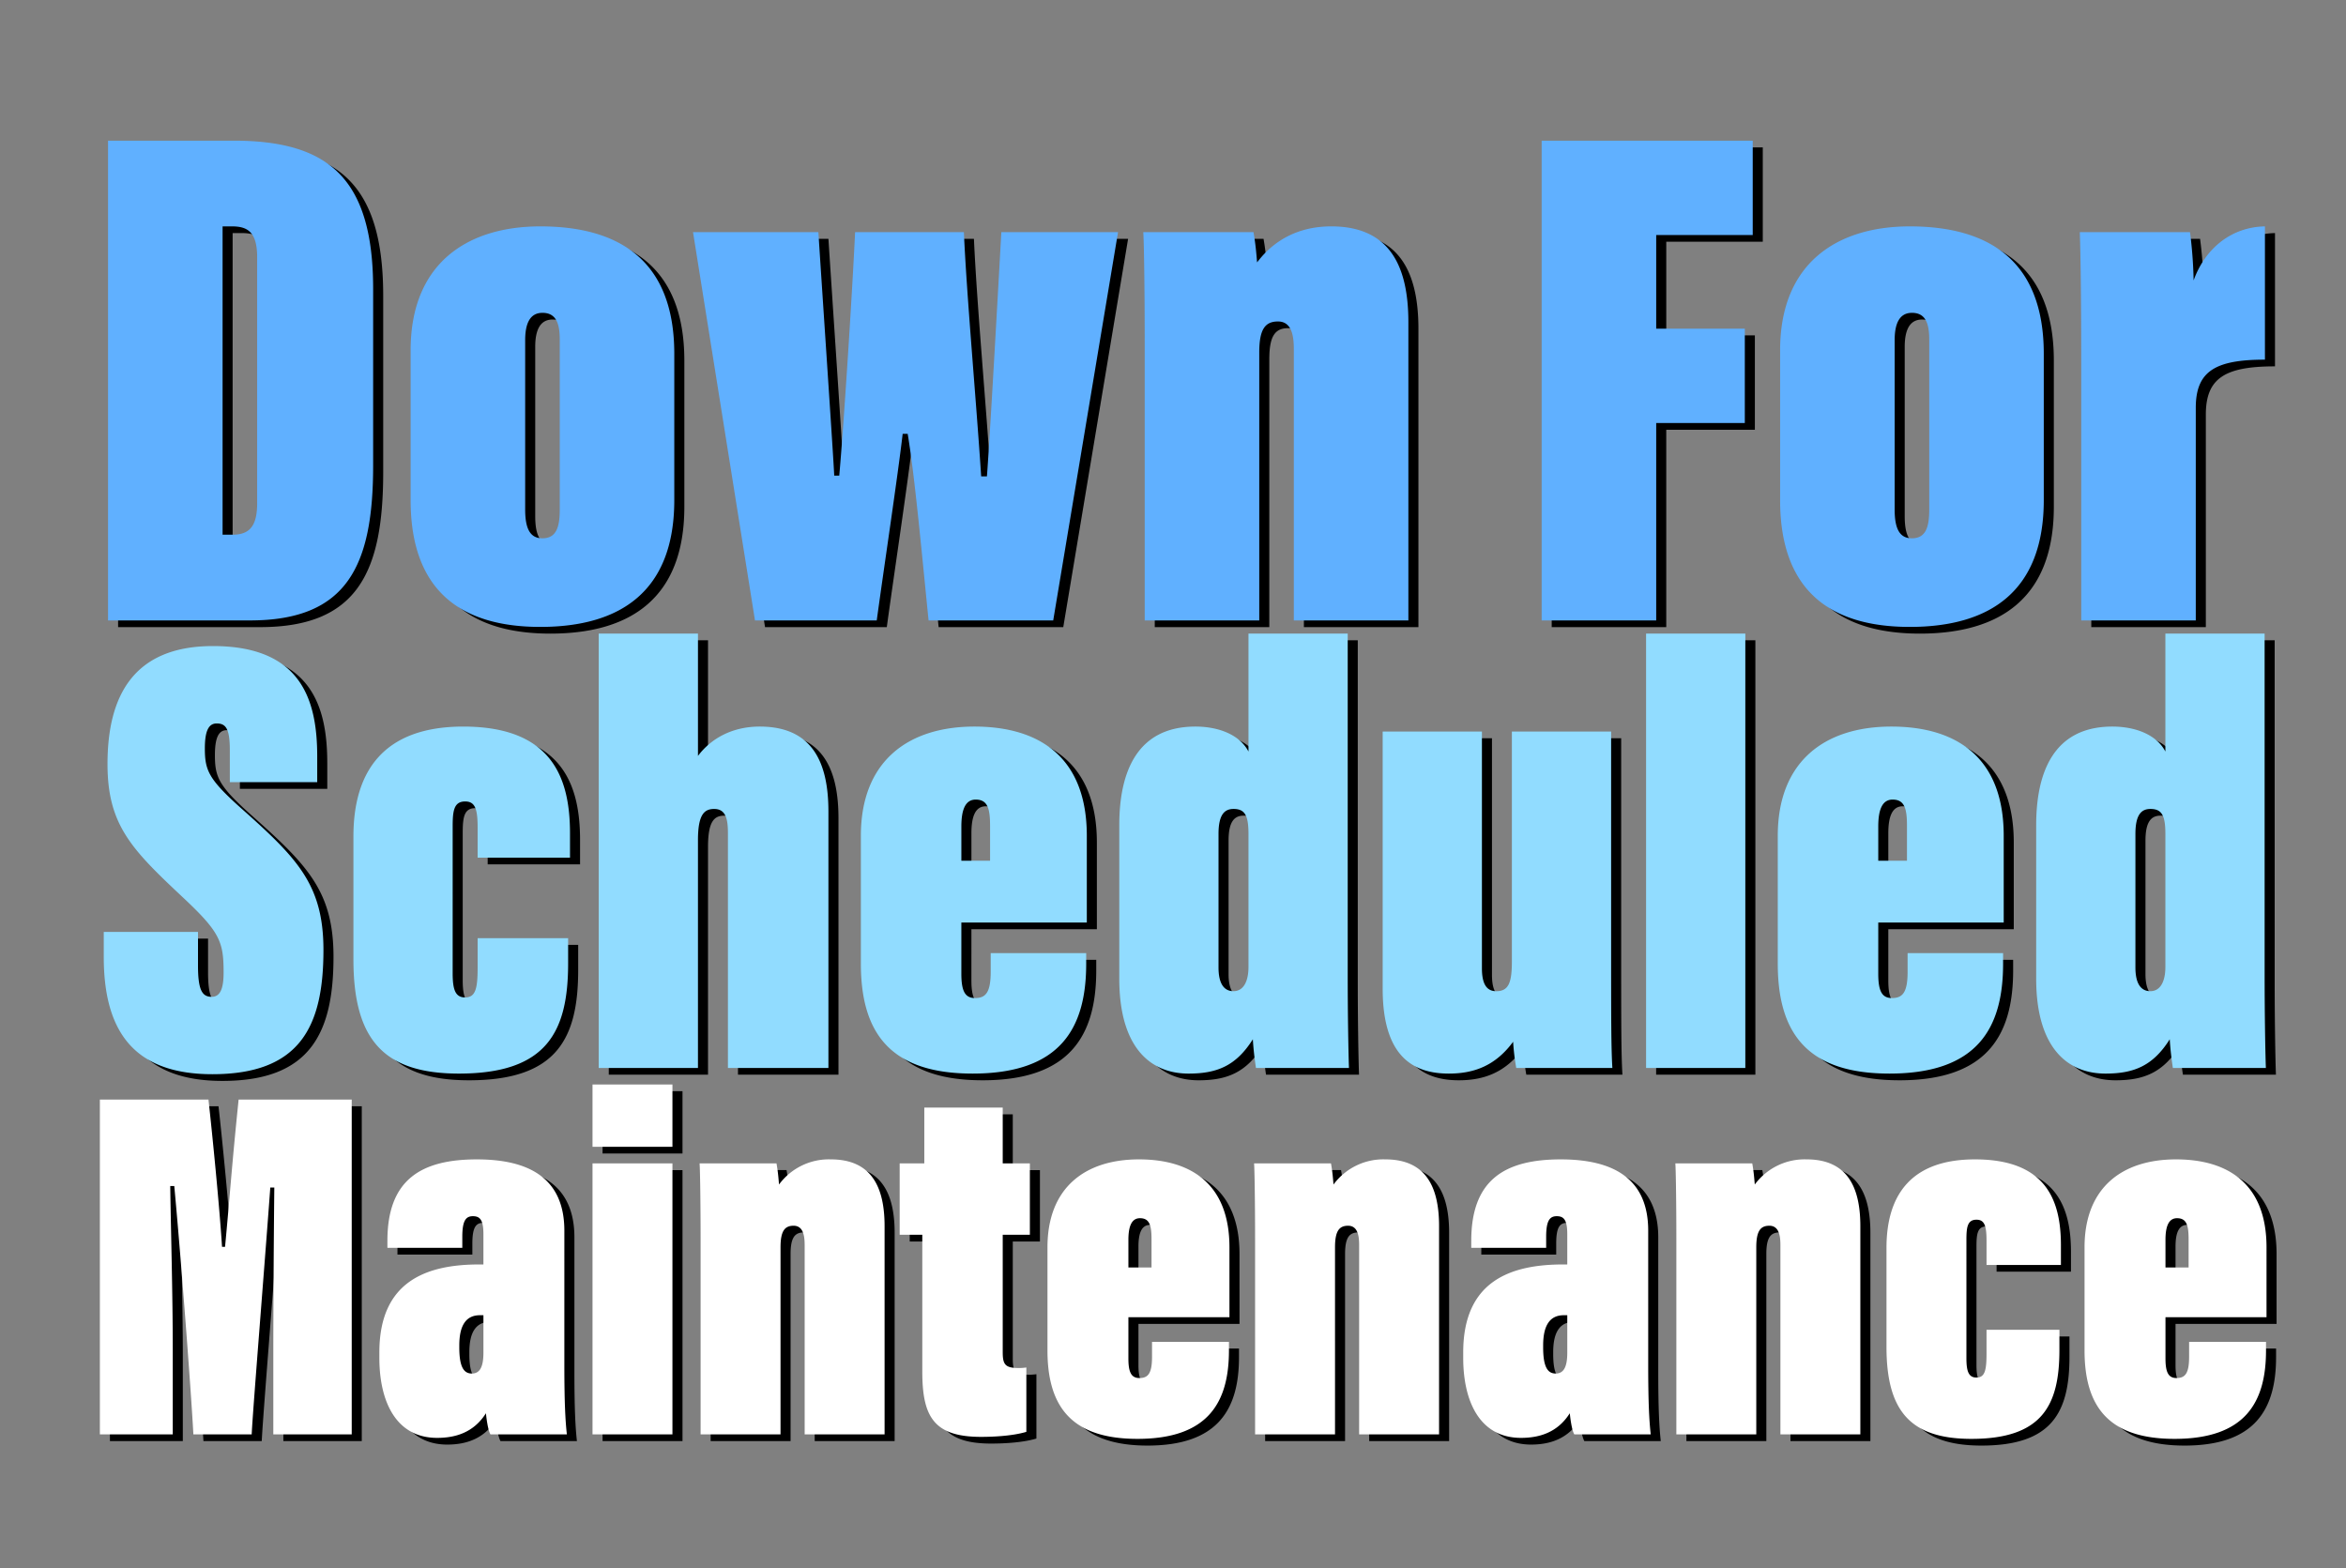 <svg id="Type_Original_dont_convert_copy_2" data-name="Type Original (dont convert) copy 2" xmlns="http://www.w3.org/2000/svg" width="700" height="468" viewBox="0 0 700 468">
  <rect x="0" y="0" width="700" height="468" fill="#808080" stroke="none"/>
<defs>
    <style>
      .cls-1, .cls-2, .cls-3, .cls-4 {
        fill-rule: evenodd;
      }

      .cls-2 {
        fill: #fff;
      }

      .cls-3 {
        fill: #91dcff;
      }

      .cls-4 {
        fill: #60b0ff;
      }
    </style>
  </defs>
  <path id="Maintenance_Shadow" data-name="Maintenance Shadow" class="cls-1" d="M84.548,430h23.4V330.1H74.2c-2.1,20.4-2.7,29.849-4.05,43.948h-0.9c-0.75-12-3-34.648-4.05-43.948H32.8V430H54.549V404.951c0-17.249-.6-37.2-0.75-49.048H55c1.8,19.2,4.95,60,5.7,74.1H78.1c0.3-6.75,3.75-49.048,5.55-73.647h1.2c-0.15,13.349-.3,36-0.3,49.348V430Zm86.846-60.748c0-15.449-10.2-21.3-26.1-21.3-16.949,0-26.7,6.3-26.7,24.3v2.1h22.349v-3.3c0-4.8,1.05-6.149,3.15-6.149s3.15,1.05,3.15,5.4v9h-1.2c-15.749,0-29.849,4.95-29.849,26.249v1.65c0,12.749,4.8,23.849,17.25,23.849,5.549,0,10.949-1.65,14.549-7.35,0.15,1.5.6,5.1,1.35,6.3h22.8c-0.45-4.05-.75-9.45-0.75-20.7V369.252Zm-24.149,36.3c0,4.05-.9,6.3-3.45,6.3-2.25,0-3.75-1.65-3.75-7.8v-0.6c0-6.3,2.25-9,6.15-9h1.05v11.1ZM179.794,430h23.849V349.153H179.794V430Zm0-85.8h23.849V325.6H179.794v18.6Zm32.25,85.8h23.849V374.2c0-4.8,1.2-6.449,3.9-6.449,3,0,3.3,3.3,3.3,5.849V430h23.849V367.9c0-11.7-3.9-19.95-16.049-19.95a18.479,18.479,0,0,0-15.449,7.5c-0.15-1.8-.3-3.75-0.75-6.3H211.744c0.15,1.95.3,12,.3,22.8V430Zm59.4-59.548h6.75v40.8c0,13.5,3.45,19.5,17.549,19.5,2.7,0,9-.15,13.5-1.5v-19.2a15.546,15.546,0,0,1-2.4.15c-4.05,0-4.65-1.2-4.65-4.8V370.452h8.1v-21.3h-8.1V332.5h-23.4v16.649h-7.35v21.3Zm98.4,24.6V374.2c0-18.749-11.25-26.249-27-26.249-16.05,0-27.3,8.4-27.3,26.249v30.749c0,17.1,7.5,26.4,26.849,26.4,21.149,0,27.3-10.95,27.3-26.4V402.4H346.743v4.5c0,4.95-1.2,6.3-3.75,6.3-2.4,0-3.3-1.65-3.3-5.85v-12.3h30.149ZM339.693,380.2v-8.25c0-4.2,1.05-6.449,3.45-6.449,3,0,3.45,2.4,3.45,6.449v8.25h-6.9Zm37.8,49.8h23.849V374.2c0-4.8,1.2-6.449,3.9-6.449,3,0,3.3,3.3,3.3,5.849V430h23.849V367.9c0-11.7-3.9-19.95-16.049-19.95a18.481,18.481,0,0,0-15.45,7.5c-0.15-1.8-.3-3.75-0.75-6.3H377.193c0.15,1.95.3,12,.3,22.8V430Zm117.3-60.748c0-15.449-10.2-21.3-26.1-21.3-16.949,0-26.7,6.3-26.7,24.3v2.1h22.35v-3.3c0-4.8,1.05-6.149,3.149-6.149s3.15,1.05,3.15,5.4v9h-1.2c-15.749,0-29.848,4.95-29.848,26.249v1.65c0,12.749,4.8,23.849,17.249,23.849,5.55,0,10.949-1.65,14.549-7.35,0.15,1.5.6,5.1,1.35,6.3h22.8c-0.45-4.05-.75-9.45-0.75-20.7V369.252Zm-24.149,36.3c0,4.05-.9,6.3-3.45,6.3-2.249,0-3.749-1.65-3.749-7.8v-0.6c0-6.3,2.249-9,6.149-9h1.05v11.1ZM503.191,430H527.04V374.2c0-4.8,1.2-6.449,3.9-6.449,3,0,3.3,3.3,3.3,5.849V430h23.849V367.9c0-11.7-3.9-19.95-16.049-19.95a18.479,18.479,0,0,0-15.449,7.5c-0.15-1.8-.3-3.75-0.75-6.3H502.891c0.15,1.95.3,12,.3,22.8V430Zm92.548-31.2v7.05c0,4.95-.45,7.2-3,7.2-2.4,0-3-1.95-3-5.85V371.952c0-3.749.3-6,3-6,2.4,0,3,1.8,3,6.3v7.2h22.2V373.6c0-13.349-4.35-25.649-25.649-25.649-19.2,0-26.4,10.8-26.4,26.4V403.9c0,19.2,7.2,27.449,25.349,27.449,21.149,0,26.249-10.05,26.249-26.549v-6H595.739Zm83.546-3.75V374.2c0-18.749-11.249-26.249-27-26.249-16.049,0-27.3,8.4-27.3,26.249v30.749c0,17.1,7.5,26.4,26.849,26.4,21.15,0,27.3-10.95,27.3-26.4V402.4H656.186v4.5c0,4.95-1.2,6.3-3.75,6.3-2.4,0-3.3-1.65-3.3-5.85v-12.3h30.149ZM649.136,380.2v-8.25c0-4.2,1.05-6.449,3.45-6.449,3,0,3.45,2.4,3.45,6.449v8.25h-6.9Z"/>
  <path id="Maintenance" class="cls-2" d="M81.548,428h23.4V328.1H71.2c-2.1,20.4-2.7,29.849-4.05,43.948h-0.9c-0.75-12-3-34.648-4.05-43.948H29.8V428H51.549V402.951c0-17.249-.6-37.2-0.75-49.048H52c1.8,19.2,4.95,60,5.7,74.1H75.1c0.3-6.75,3.75-49.048,5.55-73.647h1.2c-0.15,13.349-.3,36-0.3,49.348V428Zm86.846-60.748c0-15.449-10.2-21.3-26.1-21.3-16.949,0-26.7,6.3-26.7,24.3v2.1h22.349v-3.3c0-4.8,1.05-6.149,3.15-6.149s3.15,1.05,3.15,5.4v9h-1.2c-15.749,0-29.849,4.95-29.849,26.249v1.65c0,12.749,4.8,23.849,17.25,23.849,5.549,0,10.949-1.65,14.549-7.35,0.15,1.5.6,5.1,1.35,6.3h22.8c-0.45-4.05-.75-9.45-0.75-20.7V367.252Zm-24.149,36.3c0,4.05-.9,6.3-3.45,6.3-2.25,0-3.75-1.65-3.75-7.8v-0.6c0-6.3,2.25-9,6.15-9h1.05v11.1ZM176.794,428h23.849V347.153H176.794V428Zm0-85.8h23.849V323.6H176.794v18.6Zm32.25,85.8h23.849V372.2c0-4.8,1.2-6.449,3.9-6.449,3,0,3.3,3.3,3.3,5.849V428h23.849V365.9c0-11.7-3.9-19.95-16.049-19.95a18.479,18.479,0,0,0-15.449,7.5c-0.15-1.8-.3-3.75-0.75-6.3H208.744c0.15,1.95.3,12,.3,22.8V428Zm59.4-59.548h6.75v40.8c0,13.5,3.45,19.5,17.549,19.5,2.7,0,9-.15,13.5-1.5v-19.2a15.546,15.546,0,0,1-2.4.15c-4.05,0-4.65-1.2-4.65-4.8V368.452h8.1v-21.3h-8.1V330.5h-23.4v16.649h-7.35v21.3Zm98.4,24.6V372.2c0-18.749-11.25-26.249-27-26.249-16.05,0-27.3,8.4-27.3,26.249v30.749c0,17.1,7.5,26.4,26.849,26.4,21.149,0,27.3-10.95,27.3-26.4V400.4H343.743v4.5c0,4.95-1.2,6.3-3.75,6.3-2.4,0-3.3-1.65-3.3-5.85v-12.3h30.149ZM336.693,378.2v-8.25c0-4.2,1.05-6.449,3.45-6.449,3,0,3.45,2.4,3.45,6.449v8.25h-6.9Zm37.8,49.8h23.849V372.2c0-4.8,1.2-6.449,3.9-6.449,3,0,3.3,3.3,3.3,5.849V428h23.849V365.9c0-11.7-3.9-19.95-16.049-19.95a18.481,18.481,0,0,0-15.45,7.5c-0.15-1.8-.3-3.75-0.75-6.3H374.193c0.15,1.95.3,12,.3,22.8V428Zm117.3-60.748c0-15.449-10.2-21.3-26.1-21.3-16.949,0-26.7,6.3-26.7,24.3v2.1h22.35v-3.3c0-4.8,1.05-6.149,3.149-6.149s3.15,1.05,3.15,5.4v9h-1.2c-15.749,0-29.848,4.95-29.848,26.249v1.65c0,12.749,4.8,23.849,17.249,23.849,5.55,0,10.949-1.65,14.549-7.35,0.15,1.5.6,5.1,1.35,6.3h22.8c-0.45-4.05-.75-9.45-0.75-20.7V367.252Zm-24.149,36.3c0,4.05-.9,6.3-3.45,6.3-2.249,0-3.749-1.65-3.749-7.8v-0.6c0-6.3,2.249-9,6.149-9h1.05v11.1ZM500.191,428H524.04V372.2c0-4.8,1.2-6.449,3.9-6.449,3,0,3.3,3.3,3.3,5.849V428h23.849V365.9c0-11.7-3.9-19.95-16.049-19.95a18.479,18.479,0,0,0-15.449,7.5c-0.15-1.8-.3-3.75-0.75-6.3H499.891c0.15,1.95.3,12,.3,22.8V428Zm92.548-31.2v7.05c0,4.95-.45,7.2-3,7.2-2.4,0-3-1.95-3-5.85V369.952c0-3.749.3-6,3-6,2.4,0,3,1.8,3,6.3v7.2h22.2V371.6c0-13.349-4.35-25.649-25.649-25.649-19.2,0-26.4,10.8-26.4,26.4V401.9c0,19.2,7.2,27.449,25.349,27.449,21.149,0,26.249-10.05,26.249-26.549v-6H592.739Zm83.546-3.75V372.2c0-18.749-11.249-26.249-27-26.249-16.049,0-27.3,8.4-27.3,26.249v30.749c0,17.1,7.5,26.4,26.849,26.4,21.15,0,27.3-10.95,27.3-26.4V400.4H653.186v4.5c0,4.95-1.2,6.3-3.75,6.3-2.4,0-3.3-1.65-3.3-5.85v-12.3h30.149ZM646.136,378.2v-8.25c0-4.2,1.05-6.449,3.45-6.449,3,0,3.45,2.4,3.45,6.449v8.25h-6.9Z"/>
  <path id="Scheduled_Shadow" data-name="Scheduled Shadow" class="cls-1" d="M33.96,280.074v7.45c0,22.162,8.939,35.012,32.4,35.012,26.259,0,33.15-14.34,33.15-37.061,0-19.741-8.008-27.563-24.956-42.648-9.312-8.38-10.429-10.988-10.429-17.506,0-5.587,1.3-7.449,3.538-7.449,2.793,0,3.911,1.676,3.911,8.008v9.5H97.652v-7.636c0-16.761-4.656-32.964-31.1-32.964-24.024,0-31.474,15.272-31.474,35.2,0,18.065,7.077,25.328,22.162,39.482,11.36,10.615,12.478,13.409,12.478,22.721,0,4.656-.931,7.263-3.538,7.263-2.794,0-4.1-1.863-4.1-9.312V280.074H33.96Zm111.555,1.863v8.753c0,6.146-.558,8.939-3.725,8.939-2.979,0-3.724-2.421-3.724-7.263V248.6c0-4.656.372-7.45,3.724-7.45,2.98,0,3.725,2.235,3.725,7.822v8.939h27.563v-7.263c0-16.575-5.4-31.846-31.846-31.846-23.838,0-32.778,13.409-32.778,32.777v36.689c0,23.838,8.94,34.081,31.474,34.081,26.259,0,32.591-12.478,32.591-32.964v-7.449h-27Zm36.131-90.883v129.62h29.612V252.7c0-7.636,1.862-9.312,4.842-9.312,3.538,0,4.1,3.166,4.1,7.263v70.025h29.984V244.131c0-14.713-4.842-25.328-20.486-25.328-8.194,0-14.526,3.538-18.437,8.753v-36.5H181.646Zm145.639,86.227V251.394c0-23.279-13.968-32.591-33.522-32.591-19.928,0-33.895,10.429-33.895,32.591v38.178c0,21.231,9.312,32.778,33.336,32.778,26.259,0,33.895-13.6,33.895-32.778v-3.166H298.605v5.587c0,6.146-1.49,7.822-4.656,7.822-2.98,0-4.1-2.048-4.1-7.263V277.281h37.433Zm-37.433-18.438V248.6c0-5.215,1.3-8.009,4.283-8.009,3.725,0,4.284,2.98,4.284,8.009v10.242h-8.567Zm85.669-67.789v35.2c-2.608-5.028-8.94-7.449-15.83-7.449-17.693,0-22.721,13.968-22.721,29.425v45.814c0,20.113,8.939,28.308,20.672,28.308,8.381,0,14.154-2.235,19.182-10.243,0.187,3.166.559,6.146,0.931,8.567h27.75c-0.187-5.029-.373-16.762-0.373-27.563V191.054H375.521Zm-4.47,52.332c3.352,0,4.47,1.862,4.47,7.449V290.5c0,4.655-1.676,7.263-4.47,7.263-3.166,0-4.47-2.794-4.47-7.077V250.835C366.581,245.248,368.257,243.386,371.051,243.386Zm112.675-23.093H454.115v68.534c0,6.332-.931,8.94-4.656,8.94-3.166,0-4.283-2.608-4.283-6.891V220.293H415.564v76.729c0,20.672,9.5,25.328,19.741,25.328,7.636,0,13.968-2.421,19.183-9.5a67.828,67.828,0,0,0,.931,7.822H484.1c-0.373-5.96-.373-15.83-0.373-35.2V220.293ZM523.77,320.674V191.054H494.158v129.62H523.77Zm77.1-43.393V251.394c0-23.279-13.967-32.591-33.522-32.591-19.927,0-33.895,10.429-33.895,32.591v38.178c0,21.231,9.312,32.778,33.336,32.778,26.259,0,33.895-13.6,33.895-32.778v-3.166H572.192v5.587c0,6.146-1.49,7.822-4.656,7.822-2.98,0-4.1-2.048-4.1-7.263V277.281h37.433Zm-37.433-18.438V248.6c0-5.215,1.3-8.009,4.283-8.009,3.725,0,4.284,2.98,4.284,8.009v10.242h-8.567Zm85.669-67.789v35.2c-2.607-5.028-8.939-7.449-15.83-7.449-17.693,0-22.721,13.968-22.721,29.425v45.814c0,20.113,8.939,28.308,20.672,28.308,8.381,0,14.154-2.235,19.182-10.243,0.187,3.166.559,6.146,0.932,8.567h27.749c-0.187-5.029-.373-16.762-0.373-27.563V191.054H649.108Zm-4.47,52.332c3.352,0,4.47,1.862,4.47,7.449V290.5c0,4.655-1.676,7.263-4.47,7.263-3.166,0-4.469-2.794-4.469-7.077V250.835C640.169,245.248,641.845,243.386,644.638,243.386Z"/>
  <path id="Scheduled" class="cls-3" d="M30.96,278.074v7.45c0,22.162,8.939,35.012,32.4,35.012,26.259,0,33.15-14.34,33.15-37.061,0-19.741-8.008-27.563-24.956-42.648-9.312-8.38-10.429-10.988-10.429-17.506,0-5.587,1.3-7.449,3.539-7.449,2.793,0,3.911,1.676,3.911,8.008v9.5H94.652v-7.636c0-16.761-4.656-32.964-31.1-32.964-24.024,0-31.474,15.272-31.474,35.2,0,18.065,7.077,25.328,22.162,39.482,11.36,10.615,12.478,13.409,12.478,22.721,0,4.656-.931,7.263-3.538,7.263-2.794,0-4.1-1.863-4.1-9.312V278.074H30.96Zm111.555,1.863v8.753c0,6.146-.558,8.939-3.725,8.939-2.979,0-3.724-2.421-3.724-7.263V246.6c0-4.656.372-7.45,3.724-7.45,2.98,0,3.725,2.235,3.725,7.822v8.939h27.563v-7.263c0-16.575-5.4-31.846-31.846-31.846-23.838,0-32.778,13.409-32.778,32.777v36.689c0,23.838,8.94,34.081,31.474,34.081,26.259,0,32.591-12.478,32.591-32.964v-7.449h-27Zm36.131-90.883v129.62h29.612V250.7c0-7.636,1.862-9.312,4.842-9.312,3.538,0,4.1,3.166,4.1,7.263v70.025h29.984V242.131c0-14.713-4.842-25.328-20.486-25.328-8.194,0-14.526,3.538-18.437,8.753v-36.5H178.646Zm145.639,86.227V249.394c0-23.279-13.968-32.591-33.522-32.591-19.928,0-33.895,10.429-33.895,32.591v38.178c0,21.231,9.312,32.778,33.336,32.778,26.259,0,33.895-13.6,33.895-32.778v-3.166H295.605v5.587c0,6.146-1.49,7.822-4.656,7.822-2.98,0-4.1-2.048-4.1-7.263V275.281h37.433Zm-37.433-18.438V246.6c0-5.215,1.3-8.009,4.283-8.009,3.725,0,4.284,2.98,4.284,8.009v10.242h-8.567Zm85.669-67.789v35.2c-2.608-5.028-8.94-7.449-15.83-7.449-17.693,0-22.721,13.968-22.721,29.425v45.814c0,20.113,8.939,28.308,20.672,28.308,8.381,0,14.154-2.235,19.182-10.243,0.187,3.166.559,6.146,0.931,8.567h27.75c-0.187-5.029-.373-16.762-0.373-27.563V189.054H372.521Zm-4.47,52.332c3.352,0,4.47,1.862,4.47,7.449V288.5c0,4.655-1.676,7.263-4.47,7.263-3.166,0-4.47-2.794-4.47-7.077V248.835C363.581,243.248,365.257,241.386,368.051,241.386Zm112.675-23.093H451.115v68.534c0,6.332-.931,8.94-4.656,8.94-3.166,0-4.283-2.608-4.283-6.891V218.293H412.564v76.729c0,20.672,9.5,25.328,19.741,25.328,7.636,0,13.968-2.421,19.183-9.5a67.828,67.828,0,0,0,.931,7.822H481.1c-0.373-5.96-.373-15.83-0.373-35.2V218.293ZM520.77,318.674V189.054H491.158v129.62H520.77Zm77.1-43.393V249.394c0-23.279-13.967-32.591-33.522-32.591-19.927,0-33.895,10.429-33.895,32.591v38.178c0,21.231,9.312,32.778,33.336,32.778,26.259,0,33.895-13.6,33.895-32.778v-3.166H569.192v5.587c0,6.146-1.49,7.822-4.656,7.822-2.98,0-4.1-2.048-4.1-7.263V275.281h37.433Zm-37.433-18.438V246.6c0-5.215,1.3-8.009,4.283-8.009,3.725,0,4.284,2.98,4.284,8.009v10.242h-8.567Zm85.669-67.789v35.2c-2.607-5.028-8.939-7.449-15.83-7.449-17.693,0-22.721,13.968-22.721,29.425v45.814c0,20.113,8.939,28.308,20.672,28.308,8.381,0,14.154-2.235,19.182-10.243,0.187,3.166.559,6.146,0.932,8.567h27.749c-0.187-5.029-.373-16.762-0.373-27.563V189.054H646.108Zm-4.47,52.332c3.352,0,4.47,1.862,4.47,7.449V288.5c0,4.655-1.676,7.263-4.47,7.263-3.166,0-4.469-2.794-4.469-7.077V248.835C637.169,243.248,638.845,241.386,641.638,241.386Z"/>
  <path id="Down_For_Shadow" data-name="Down For Shadow" class="cls-1" d="M35.237,187.131H77.583c29.019,0,36.757-16.336,36.757-46.215V88.253c0-33.318-13.542-44.28-41.7-44.28h-37.4V187.131ZM69.415,69.552h2.794c4.729,0,7.523,1.72,7.523,9.243v73.3c0,6.449-1.935,9.458-7.308,9.458H69.415v-92Zm94.8,0c-21.71,0-38.691,10.962-38.691,36.972v44.71c0,27.084,15.047,37.832,38.691,37.832,24.075,0,39.981-10.748,39.981-37.832V107.6C204.192,79.44,187.426,69.552,164.211,69.552Zm0.645,25.794c4.084,0,5.159,3.224,5.159,7.953v50.729c0,4.943-.86,8.6-5.159,8.6-3.654,0-5.159-2.8-5.159-8.6V103.515C159.7,98.786,160.987,95.347,164.856,95.347Zm44.926-24.075,18.486,115.859H264.6c2.364-17.2,6.233-42.775,7.738-55.672h1.5c2.149,12.9,4.3,36.541,6.233,55.672h37.187L336.6,71.272H301.781c-0.859,15.477-3.439,61.691-4.3,72.869h-1.719c-1.5-23-4.3-53.523-5.159-72.869H258.146c-0.86,18.271-3.439,58.467-4.729,72.654h-1.5c-0.214-5.159-3.654-55.888-4.728-72.654h-37.4ZM344.558,187.131h34.178V107.169c0-6.879,1.72-9.243,5.589-9.243,4.3,0,4.729,4.729,4.729,8.383v80.822h34.177V98.141c0-16.766-5.589-28.589-23-28.589-12.252,0-18.916,6.448-22.14,10.748-0.215-2.579-.43-5.374-1.075-9.028H344.129c0.215,2.794.429,17.2,0.429,32.673v83.186Zm118.443,0h34.178v-58.9h26.439V100.075H497.179V72.132h28.8V43.973H463V187.131ZM572.843,69.552c-21.711,0-38.692,10.962-38.692,36.972v44.71c0,27.084,15.047,37.832,38.692,37.832,24.074,0,39.981-10.748,39.981-37.832V107.6C612.824,79.44,596.058,69.552,572.843,69.552Zm0.645,25.794c4.084,0,5.158,3.224,5.158,7.953v50.729c0,4.943-.859,8.6-5.158,8.6-3.655,0-5.159-2.8-5.159-8.6V103.515C568.329,98.786,569.618,95.347,573.488,95.347ZM624,187.131h34.177V123.72c0-10.962,5.8-14.4,20.636-14.4V69.552c-10.533.215-18.056,7.093-21.28,16.121a132.008,132.008,0,0,0-1.075-14.4H623.572c0.215,6.019.43,18.916,0.43,39.551v76.308Z"/>
  <path id="Down_For" data-name="Down For" class="cls-4" d="M32.237,185.131H74.583c29.019,0,36.757-16.336,36.757-46.215V86.253c0-33.318-13.542-44.28-41.7-44.28h-37.4V185.131ZM66.415,67.552h2.794c4.729,0,7.523,1.72,7.523,9.243v73.3c0,6.449-1.935,9.458-7.308,9.458H66.415v-92Zm94.8,0c-21.71,0-38.691,10.962-38.691,36.972v44.71c0,27.084,15.047,37.832,38.691,37.832,24.075,0,39.981-10.748,39.981-37.832V105.6C201.192,77.44,184.426,67.552,161.211,67.552Zm0.645,25.794c4.084,0,5.159,3.224,5.159,7.953v50.729c0,4.943-.86,8.6-5.159,8.6-3.654,0-5.159-2.8-5.159-8.6V101.515C156.7,96.786,157.987,93.347,161.856,93.347Zm44.926-24.075,18.486,115.859H261.6c2.364-17.2,6.233-42.775,7.738-55.672h1.5c2.149,12.9,4.3,36.541,6.233,55.672h37.187L333.6,69.272H298.781c-0.859,15.477-3.439,61.691-4.3,72.869h-1.719c-1.5-23-4.3-53.523-5.159-72.869H255.146c-0.86,18.271-3.439,58.467-4.729,72.654h-1.5c-0.214-5.159-3.654-55.888-4.728-72.654h-37.4ZM341.558,185.131h34.178V105.169c0-6.879,1.72-9.243,5.589-9.243,4.3,0,4.729,4.729,4.729,8.383v80.822h34.177V96.141c0-16.766-5.589-28.589-23-28.589-12.252,0-18.916,6.448-22.14,10.748-0.215-2.579-.43-5.374-1.075-9.028H341.129c0.215,2.794.429,17.2,0.429,32.673v83.186Zm118.443,0h34.178v-58.9h26.439V98.076H494.179V70.132h28.8V41.973H460V185.131ZM569.843,67.552c-21.711,0-38.692,10.962-38.692,36.972v44.71c0,27.084,15.047,37.832,38.692,37.832,24.074,0,39.981-10.748,39.981-37.832V105.6C609.824,77.44,593.058,67.552,569.843,67.552Zm0.645,25.794c4.084,0,5.158,3.224,5.158,7.953v50.729c0,4.943-.859,8.6-5.158,8.6-3.655,0-5.159-2.8-5.159-8.6V101.515C565.329,96.786,566.618,93.347,570.488,93.347ZM621,185.131h34.177V121.72c0-10.962,5.8-14.4,20.636-14.4V67.552c-10.533.215-18.056,7.093-21.28,16.121a132.008,132.008,0,0,0-1.075-14.4H620.572c0.215,6.019.43,18.916,0.43,39.551v76.308Z"/>
</svg>
